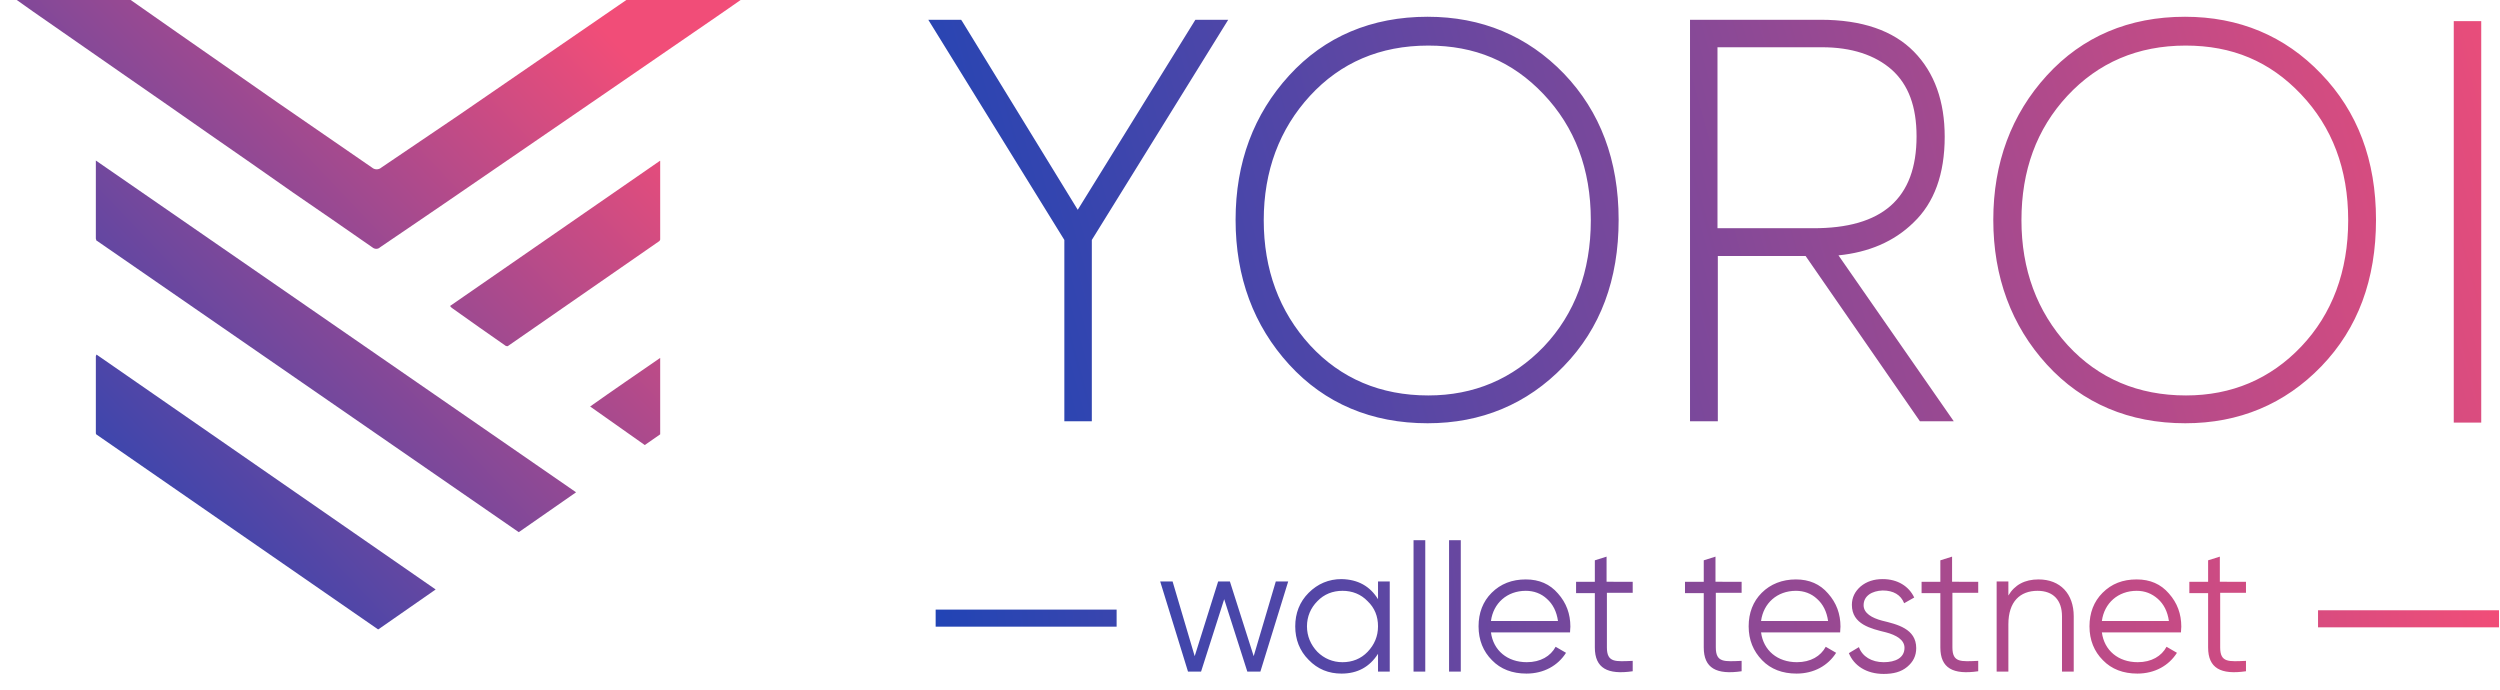 <svg xmlns="http://www.w3.org/2000/svg" xmlns:xlink="http://www.w3.org/1999/xlink" id="Layer_1" x="0" y="0" version="1.1" viewBox="0 0 746 206" xml:space="preserve" style="enable-background:new 0 0 746 206"><style type="text/css">.st0{fill:url(#Combined-Shape_2_)}.st1{fill:url(#Combined-Shape_3_)}.st2{fill:url(#Shape_1_)}</style><linearGradient id="Combined-Shape_2_" x1="265.13" x2="744.015" y1="207.854" y2="161.746" gradientUnits="userSpaceOnUse"><stop offset="0" style="stop-color:#1a44b7"/><stop offset="1" style="stop-color:#f14d78"/></linearGradient><path id="Combined-Shape" d="M279.2,181.9h54v5.1h-54V181.9z M691.7,182.1h54v5.1h-54V182.1z M374.1,195.8l6.6-22.3h3.7	l-8.3,26.9h-3.9l-6.9-21.6l-6.9,21.6h-3.9l-8.3-26.9h3.7l6.6,22.3l7-22.3h3.5L374.1,195.8z M411.2,178.8v-5.3h3.5v26.9h-3.5v-5.3	c-2.5,3.9-6.1,5.9-10.9,5.9c-3.8,0-7.1-1.3-9.8-4.1c-2.7-2.7-4-6.1-4-10c0-3.9,1.3-7.3,4-10c2.7-2.7,6-4.1,9.8-4.1	C405.2,172.9,408.8,174.9,411.2,178.8z M393.1,194.5c2,2,4.6,3.1,7.5,3.1s5.5-1,7.5-3.1c2-2.1,3.1-4.6,3.1-7.6s-1-5.5-3.1-7.5	c-2-2.1-4.6-3.1-7.5-3.1s-5.5,1-7.5,3.1c-2,2-3.1,4.6-3.1,7.5S391.1,192.4,393.1,194.5z M425.3,200.4h-3.5v-39.2h3.5V200.4z M435.9,200.4h-3.5v-39.2h3.5V200.4z M455.3,172.9c4,0,7.2,1.4,9.6,4.2c2.5,2.8,3.7,6.1,3.7,9.9c0,0.4-0.1,1-0.1,1.7h-23.6	c0.7,5.4,4.9,8.9,10.7,8.9c4.1,0,7.1-1.8,8.6-4.6l3.1,1.8c-2.4,3.8-6.6,6.2-11.8,6.2c-4.2,0-7.7-1.3-10.3-4c-2.6-2.6-4-6-4-10.1	c0-4,1.3-7.4,3.9-10C447.8,174.2,451.2,172.9,455.3,172.9z M455.3,176.3c-5.6,0-9.7,3.7-10.4,9h20c-0.4-2.8-1.5-5-3.3-6.6	C459.9,177.1,457.7,176.3,455.3,176.3z M487.2,173.5v3.4h-7.7v16.3c0,4.6,2.6,4.2,7.7,4v3.1c-7.5,1.1-11.3-0.9-11.3-7.1V177h-5.6	v-3.4h5.6v-6.4l3.5-1.1v7.5H487.2z M519.7,173.5v3.4H512v16.3c0,4.6,2.6,4.2,7.7,4v3.1c-7.5,1.1-11.3-0.9-11.3-7.1V177h-5.6v-3.4	h5.6v-6.4l3.5-1.1v7.5H519.7z M535.9,172.9c4,0,7.2,1.4,9.6,4.2c2.5,2.8,3.7,6.1,3.7,9.9c0,0.4-0.1,1-0.1,1.7h-23.6	c0.7,5.4,4.9,8.9,10.7,8.9c4.1,0,7.1-1.8,8.6-4.6l3.1,1.8c-2.4,3.8-6.6,6.2-11.8,6.2c-4.2,0-7.7-1.3-10.3-4s-4-6-4-10.1	c0-4,1.3-7.4,3.9-10S531.8,172.9,535.9,172.9z M535.9,176.3c-5.6,0-9.7,3.7-10.4,9h20c-0.4-2.8-1.5-5-3.3-6.6	C540.5,177.1,538.3,176.3,535.9,176.3z M556.1,180.6c0,2.4,2.5,3.8,5.5,4.6c4.5,1.1,10.2,2.4,10.2,8.2c0,2.3-0.9,4.1-2.7,5.6	c-1.8,1.5-4.1,2.1-7,2.1c-5.2,0-8.9-2.5-10.4-6.2l3-1.8c1,2.8,3.8,4.5,7.4,4.5c3.5,0,6.2-1.3,6.2-4.3c0-2.4-2.5-3.8-5.5-4.6	c-4.5-1.1-10.2-2.4-10.2-8.2c0-2.2,0.9-4,2.6-5.5c1.8-1.5,4-2.2,6.6-2.2c4.4,0,7.8,2.1,9.4,5.5l-3,1.7c-1-2.5-3.2-3.8-6.4-3.8	C558.6,176.3,556.1,177.8,556.1,180.6z M590.3,173.5v3.4h-7.7v16.3c0,4.6,2.6,4.2,7.7,4v3.1c-7.5,1.1-11.3-0.9-11.3-7.1V177h-5.6	v-3.4h5.6v-6.4l3.5-1.1v7.5H590.3z M608.3,172.9c6.5,0,10.5,4.3,10.5,11v16.5h-3.5v-16.5c0-4.8-2.6-7.6-7.3-7.6	c-5.2,0-8.7,3.2-8.7,10v14.1h-3.5v-26.9h3.5v4.2C601.2,174.5,604.2,172.9,608.3,172.9z M637.6,172.9c4,0,7.2,1.4,9.6,4.2	c2.5,2.8,3.7,6.1,3.7,9.9c0,0.4-0.1,1-0.1,1.7h-23.6c0.7,5.4,4.9,8.9,10.7,8.9c4.1,0,7.1-1.8,8.6-4.6l3.1,1.8	c-2.4,3.8-6.6,6.2-11.8,6.2c-4.2,0-7.7-1.3-10.3-4c-2.6-2.6-4-6-4-10.1c0-4,1.3-7.4,3.9-10C630.1,174.2,633.4,172.9,637.6,172.9z M637.6,176.3c-5.6,0-9.7,3.7-10.4,9h20c-0.4-2.8-1.5-5-3.3-6.6C642.1,177.1,640,176.3,637.6,176.3z M670.2,173.5v3.4h-7.7v16.3	c0,4.6,2.6,4.2,7.7,4v3.1c-7.5,1.1-11.3-0.9-11.3-7.1V177h-5.6v-3.4h5.6v-6.4l3.5-1.1v7.5H670.2z" class="st0"/><linearGradient id="Combined-Shape_3_" x1="273.572" x2="758.94" y1="131.331" y2="-3.626" gradientUnits="userSpaceOnUse"><stop offset="0" style="stop-color:#1a44b7"/><stop offset="1" style="stop-color:#f14d78"/></linearGradient><path id="Combined-Shape_1_" d="M356.7,5.9h9.8l-40.7,65.7v54.1h-8.2V71.6L277,5.9h9.8l0.4,0.6l34.4,56.1L356.7,5.9z M466.7,22C477.5,33.3,483,47.8,483,65.6s-5.4,32.4-16.4,43.7c-10.9,11.3-24.6,17-40.6,17c-16.7,0-30.7-5.9-41.3-17.5	s-16-26.1-16-43.2s5.4-31.5,16-43.1S409.3,5,426,5C442.1,5,455.8,10.7,466.7,22z M474.7,65.7L474.7,65.7c0-15.3-4.8-27.8-14.1-37.6	c-9.3-9.8-20.5-14.5-34.4-14.5c-14.4,0-26.2,5.1-35.3,15S377.1,51,377.1,65.7s4.6,27.2,13.8,37.3c9.2,10,21.1,15,35.3,15	c13.6,0,25.2-4.9,34.5-14.6C469.9,93.7,474.7,81,474.7,65.7z M548.6,76.2l34.4,49.5h-10.1l-34.1-49.3h-26.2v49.3h-8.3V5.9h39	c12.3,0,21.6,3.2,27.8,9.5s9.2,14.9,9.2,25.4c0,11.1-3.1,19.7-9.3,25.6C565.2,72.1,557.6,75.3,548.6,76.2z M571.9,40.7	c0-8.9-2.4-15.4-7.4-19.9c-5-4.4-12-6.7-20.8-6.7h-31.2v54h28.4C561.7,68.2,571.9,59.2,571.9,40.7z M692.6,22	C703.5,33.3,709,47.8,709,65.6s-5.4,32.4-16.3,43.7c-10.9,11.3-24.6,17-40.6,17c-16.7,0-30.7-5.9-41.3-17.5s-16-26.2-16-43.2	s5.4-31.5,16-43.1C621.4,10.9,635.3,5,652,5C668.1,5,681.8,10.7,692.6,22z M700.7,65.7L700.7,65.7c0-15.3-4.8-27.8-14.1-37.6	c-9.3-9.8-20.5-14.5-34.4-14.5c-14.3,0-26.1,5.1-35.3,15s-13.7,22.3-13.7,37.1c0,14.7,4.6,27.2,13.8,37.3c9.2,10,21.1,15,35.3,15	c13.6,0,25.2-4.9,34.4-14.6C695.9,93.7,700.7,81,700.7,65.7z M740.4,126.1h-8.2V6.3h8.2V126.1z" class="st1"/><linearGradient id="Shape_1_" x1="184.07" x2="184.951" y1="458.871" y2="459.604" gradientTransform="matrix(216.008 0 0 -187.778 -39771.551 86311.461)" gradientUnits="userSpaceOnUse"><stop offset="0" style="stop-color:#1a44b7"/><stop offset=".999" style="stop-color:#f14d78"/></linearGradient><path id="Shape" d="M171.9,146.9l-17.1,11.9L28.7,71.7c0-0.2,0-0.3-0.1-0.5v-7.8c0-2.5,0-5,0-7.6v-7.9L171.9,146.9z M136.7,34.5c-7.6,5.2-15.3,10.3-22.9,15.5c-0.8,0.7-2,0.7-2.8,0c-9.4-6.5-18.9-13-28.3-19.5C72.8,23.6,62.9,16.7,53,9.8L39,0H5	c1.8,1.3,3.3,2.3,4.8,3.4l26.6,18.5c8.8,6.1,17.6,12.2,26.3,18.3c8.3,5.7,16.5,11.5,24.8,17.3c7.9,5.4,15.7,10.8,23.6,16.3	c0.7,0.6,1.7,0.6,2.3,0c6.3-4.3,12.7-8.6,19.1-13c15.7-10.8,31.4-21.5,47.1-32.3L213.8,5c2.4-1.6,4.7-3.3,7.2-5h-34.1	C170.2,11.5,153.4,23,136.7,34.5z M28.8,105.8c-0.1,0.1-0.1,0.3-0.2,0.5v14.3c0,2.8,0,5.7,0,8.5c0,0.2,0,0.3,0.1,0.5l84.1,58.2h0.1	l17.1-11.9L28.8,105.8z M196.9,48l-62.6,43.3c0.2,0.3,0.4,0.5,0.7,0.7c5.3,3.8,10.6,7.5,15.9,11.2c0.2,0.1,0.4,0.1,0.6,0.1	l45.3-31.4c0.1-0.1,0.1-0.3,0.2-0.4V48z M197,106.8c-7.1,4.9-14,9.6-20.9,14.5l16.3,11.5l4.6-3.2V106.8z" class="st2"/></svg>